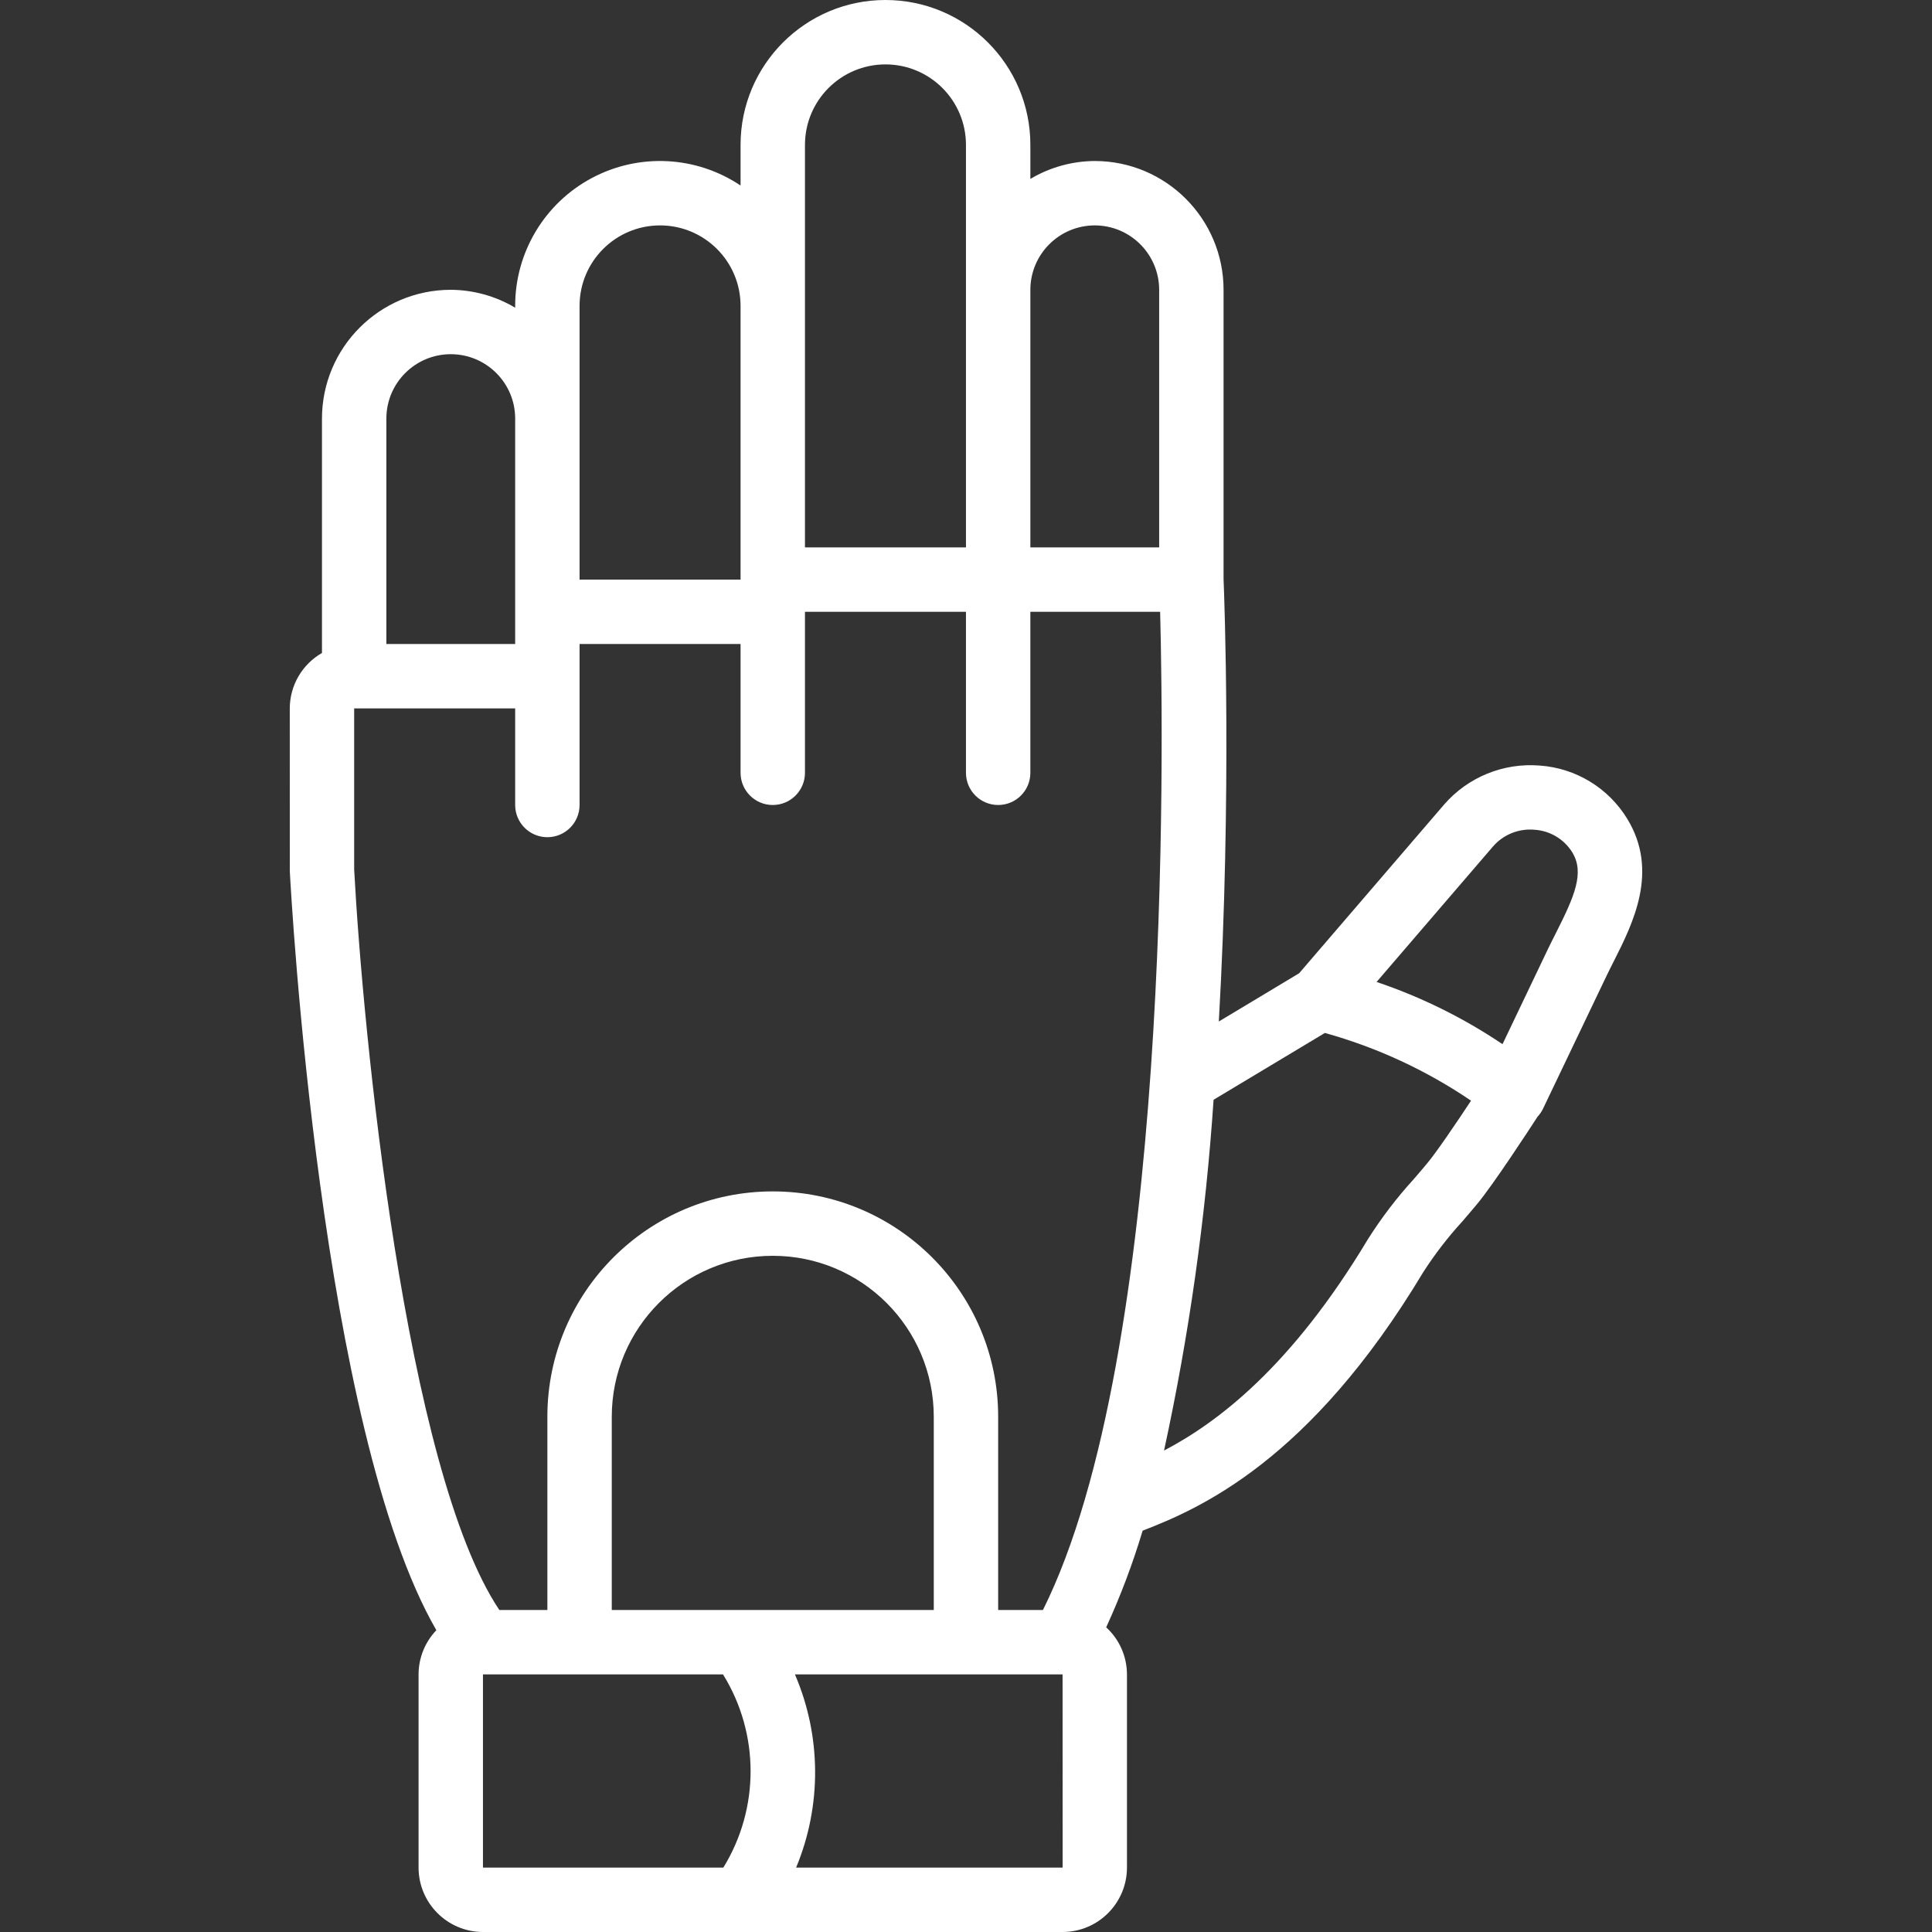 <?xml version="1.0"?>
<svg xmlns="http://www.w3.org/2000/svg" xmlns:xlink="http://www.w3.org/1999/xlink" xmlns:svgjs="http://svgjs.com/svgjs" version="1.1" width="512" height="512" x="0" y="0" viewBox="0 0 512 512" style="enable-background:new 0 0 512 512" xml:space="preserve" class=""><rect x="0" y="0" width="512" height="512" fill="#333333" stroke="none"/><g>
<g xmlns="http://www.w3.org/2000/svg">
	<g>
		<path d="M431.225,216.975c-4.987-8.169-13.619-13.42-23.167-14.092c-9.603-0.787-19.008,3.04-25.333,10.308l-38.441,44.735    l-21.283,12.78c3.431-60.323,1.467-112.114,1.257-117.253V76.8c-0.019-18.844-15.29-34.115-34.133-34.133    c-6.01,0.034-11.902,1.673-17.067,4.746V38.4c0-21.208-17.192-38.4-38.4-38.4c-21.208,0-38.4,17.192-38.4,38.4v10.767    c-11.772-7.894-26.938-8.654-39.44-1.977c-12.503,6.677-20.306,19.703-20.293,33.876v0.48c-5.165-3.074-11.057-4.712-17.067-4.746    c-18.844,0.019-34.115,15.29-34.133,34.133v62.108c-5.261,3.025-8.513,8.623-8.533,14.692L76.8,230.85    c0.339,6.357,8.153,148.063,38.839,201.174c-3.019,3.151-4.707,7.345-4.714,11.709v51.2c0.012,9.421,7.646,17.054,17.067,17.067    h153.6c9.421-0.012,17.054-7.646,17.067-17.067v-51.2c-0.011-4.746-2.009-9.271-5.508-12.477    c3.807-8.304,7.035-16.862,9.659-25.613c15.099-5.848,44.303-18.424,74.341-68.469c3.065-4.771,6.531-9.274,10.358-13.458    c1.308-1.525,2.617-3.042,3.892-4.575c4.257-5.112,13.309-18.956,16.08-23.222c0.586-0.629,1.074-1.344,1.445-2.119l16.717-34.967    c0.625-1.308,1.292-2.633,1.975-3.983C432.733,244.733,439.733,230.883,431.225,216.975z M273.058,76.8    c0.012-9.421,7.646-17.054,17.067-17.067c9.421,0.012,17.054,7.646,17.067,17.067v68.267h-34.133V76.8z M213.325,38.4    c0-11.782,9.551-21.333,21.333-21.333c11.782,0,21.333,9.551,21.333,21.333v106.667h-42.667V38.4z M153.591,81.067    c0-11.782,9.551-21.333,21.333-21.333c11.782,0,21.333,9.551,21.333,21.333V153.6h-42.667V81.067z M102.391,110.933    c0-9.426,7.641-17.067,17.067-17.067s17.067,7.641,17.067,17.067v59.733h-34.133V110.933z M191.693,494.933h-63.702v-51.2h63.616    C201.319,459.41,201.352,479.225,191.693,494.933z M162.125,426.667v-51.2c0-23.564,19.103-42.667,42.667-42.667    s42.667,19.103,42.667,42.667v51.2H162.125z M210.977,494.933c6.823-16.407,6.71-34.878-0.313-51.2h70.928l0.017,51.2H210.977z     M276.388,426.667h-11.864v-51.2c0-32.99-26.744-59.733-59.733-59.733s-59.733,26.744-59.733,59.733v51.2h-12.726    C107.379,389.439,96.114,272.99,93.858,230.4v-42.667h42.667v25.6c0,4.713,3.82,8.533,8.533,8.533s8.533-3.821,8.533-8.533    v-42.667h42.667V204.8c0,4.713,3.82,8.533,8.533,8.533s8.533-3.821,8.533-8.533v-42.667h42.667V204.8    c0,4.713,3.82,8.533,8.533,8.533s8.533-3.821,8.533-8.533v-42.667h34.392C308.428,199.956,310.309,358.673,276.388,426.667z     M378.275,308.225c-1.208,1.467-2.45,2.908-3.7,4.35c-4.477,4.915-8.515,10.213-12.067,15.833    c-20.381,33.952-39.93,48.614-54.025,56.002c6.645-30.624,11.033-61.694,13.129-92.96l29.496-17.708    c13.8,3.84,26.883,9.903,38.733,17.95C385.9,297.658,380.733,305.283,378.275,308.225z M412.391,247.15L412.391,247.15    c-0.742,1.467-1.475,2.908-2.151,4.317l-12.058,25.247c-10.339-6.96-21.563-12.505-33.374-16.486l30.866-35.919    c2.747-3.155,6.842-4.798,11.008-4.417c4.099,0.264,7.818,2.493,9.983,5.983C419.975,231.283,417.258,237.517,412.391,247.15z" fill="#ffffff" data-original="#000000" style="" class=""/>
	</g>
</g>
<g xmlns="http://www.w3.org/2000/svg">
</g>
<g xmlns="http://www.w3.org/2000/svg">
</g>
<g xmlns="http://www.w3.org/2000/svg">
</g>
<g xmlns="http://www.w3.org/2000/svg">
</g>
<g xmlns="http://www.w3.org/2000/svg">
</g>
<g xmlns="http://www.w3.org/2000/svg">
</g>
<g xmlns="http://www.w3.org/2000/svg">
</g>
<g xmlns="http://www.w3.org/2000/svg">
</g>
<g xmlns="http://www.w3.org/2000/svg">
</g>
<g xmlns="http://www.w3.org/2000/svg">
</g>
<g xmlns="http://www.w3.org/2000/svg">
</g>
<g xmlns="http://www.w3.org/2000/svg">
</g>
<g xmlns="http://www.w3.org/2000/svg">
</g>
<g xmlns="http://www.w3.org/2000/svg">
</g>
<g xmlns="http://www.w3.org/2000/svg">
</g>
</g></svg>
